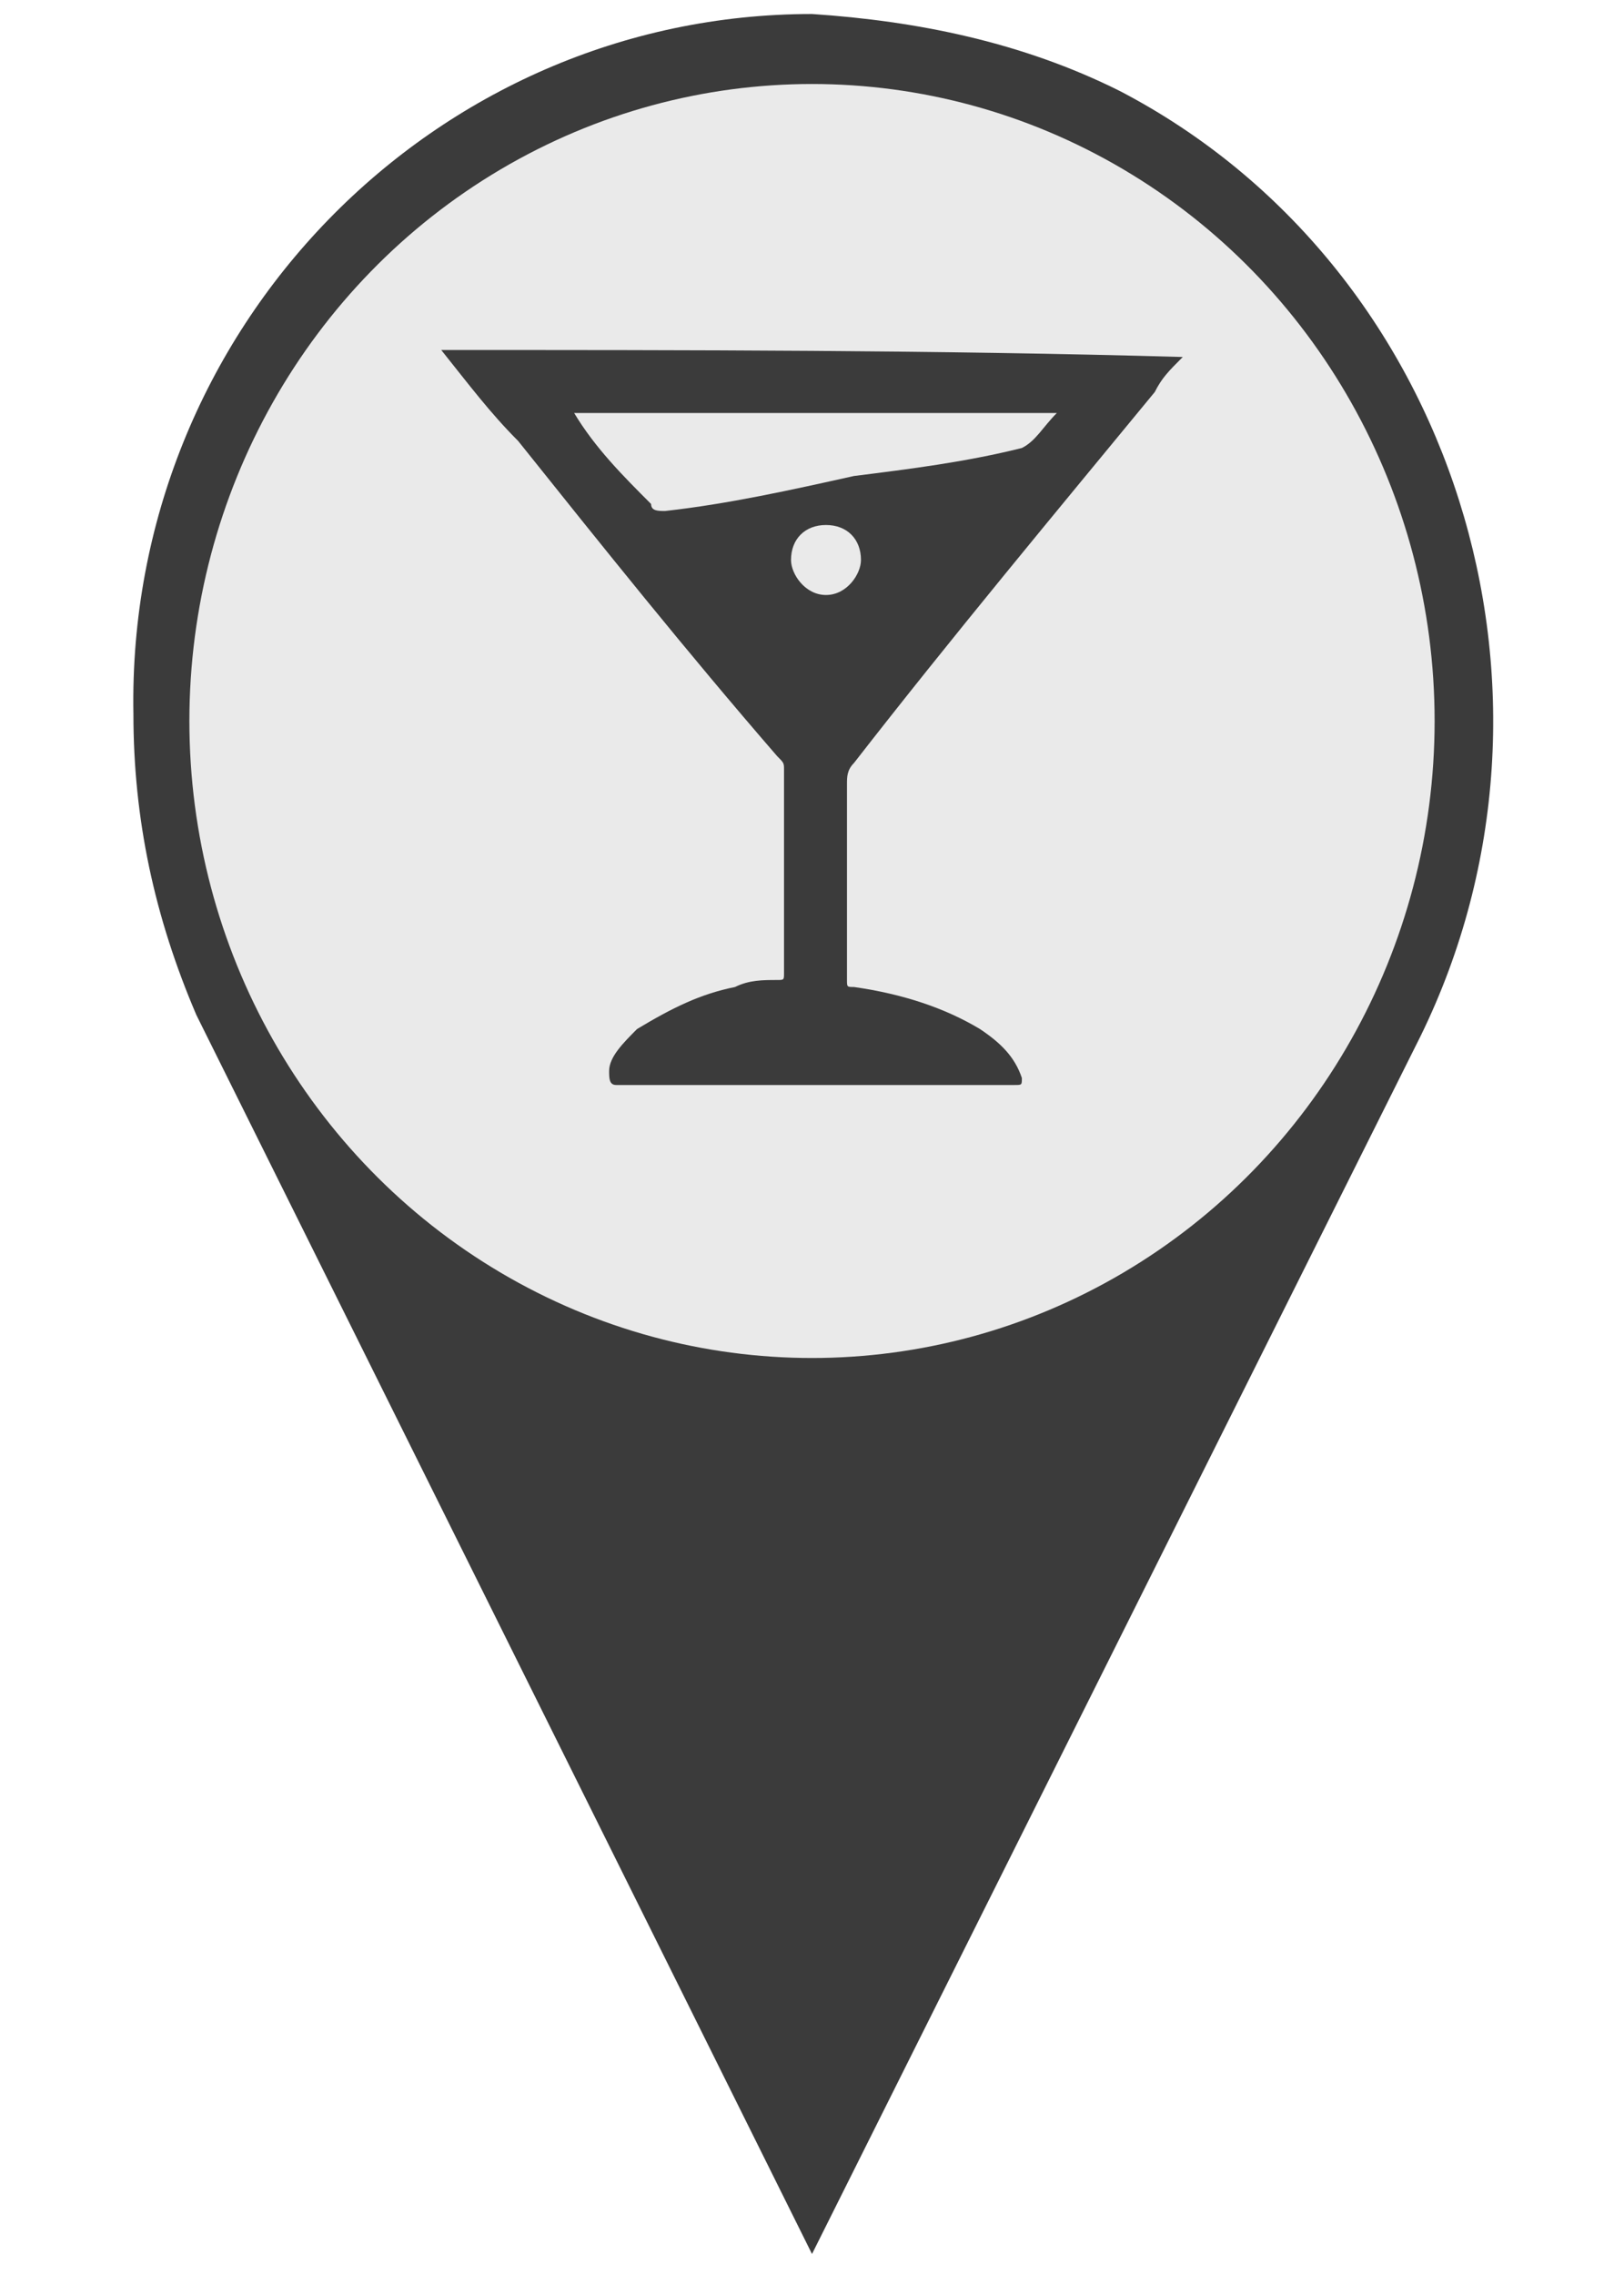 <?xml version="1.0" encoding="utf-8"?>
<!-- Generator: Adobe Illustrator 22.0.0, SVG Export Plug-In . SVG Version: 6.00 Build 0)  -->
<svg version="1.1" id="Capa_1" xmlns="http://www.w3.org/2000/svg" xmlns:xlink="http://www.w3.org/1999/xlink" x="0px" y="0px"
	 viewBox="0 0 20 32.5" style="enable-background:new 0 0 20 32.5;" xml:space="preserve" width="30px" height="42px">
<style type="text/css">
	.st0{fill:#3B3B3B;}
	.st1{fill:#EAEAEA;}
	.st2{display:none;}
	.st3{display:inline;fill:#3B3B3B;}
</style>
<title>map icon fyldt rød (mini)</title>
<path class="st0" d="M10,0.2c-5.4,0-9.8,4.5-9.7,10c0,1.5,0.3,2.9,0.9,4.3L10,32.2l8.7-17.4c2.4-4.9,0.5-11-4.3-13.5
	C13,0.6,11.5,0.3,10,0.2z"/>
<ellipse class="st1" cx="10" cy="10.3" rx="8.9" ry="9.1"/>
<g class="st2">
	<path class="st3" d="M9.6,3.2c0.2,0,0.4,0,0.7,0.1c0.7,0.3,1.4,0.6,2,1c0.9,0.5,1.1,1.8,0.4,2.6c-0.2,0.2-0.2,0.3,0,0.5
		c0.6,0.8,0.6,1.8,0,2.6c-0.6,0.8-1.6,1.1-2.5,0.7c-0.2-0.1-0.4-0.1-0.6,0c-0.7,0.3-1.6,0.1-2-0.6C7.4,9.9,7.3,9.8,7.1,9.8
		C6.2,9.5,5.7,8.9,5.5,8C5.4,7.1,5.8,6.3,6.6,5.8C6.8,5.7,6.9,5.7,7,5.4C7.2,4.1,8.2,3.2,9.6,3.2z"/>
	<path class="st3" d="M15.9,9.4c-0.1,0-0.1,0-0.2,0c-0.6-0.2-1.1-0.2-1.7,0c-0.2,0.1-0.4,0-0.3-0.3c0.1-0.6,0-1.1-0.2-1.6
		c-0.1-0.2-0.1-0.3,0-0.5c0.6-1.3,0.2-2.8-1.1-3.4c-0.3-0.2-0.3-0.3-0.1-0.5c0.8-1.2,2.5-1.6,3.7-0.7c0.2,0.2,0.4,0.3,0.7,0.3
		c1.3,0.3,1.8,1.8,1,2.9c-0.2,0.2-0.2,0.3,0,0.5c0.5,0.7,0.6,1.5,0.2,2.2C17.4,9,16.7,9.4,15.9,9.4z"/>
	<path class="st3" d="M7.6,3.1c-0.7,0.5-1.1,1.2-1.3,2c0,0.1-0.1,0.2-0.2,0.2C4.4,6.6,4.3,8.5,5.8,9.9c0,0,0,0,0,0.1
		C5.3,10.3,4.4,9.9,4,9.4C3.9,9.2,3.8,9.1,3.5,9.1C2.7,8.9,2.1,8.1,2,7.2C1.9,6.4,2.3,5.5,3.1,5.1C3.3,5,3.4,4.9,3.4,4.7
		C3.8,2.7,6.1,1.9,7.6,3.1z"/>
	<path class="st3" d="M7.2,11.8c0,0.3,0,0.5,0,0.8c0,0.2,0,0.3-0.3,0.3c-0.5,0-1,0-1.6,0c-0.2,0-0.3-0.1-0.3-0.3c0-0.6,0-1.1,0-1.7
		c0-0.2,0-0.2,0.2-0.2c0.5,0.1,0.9-0.1,1.4-0.2c0.3-0.1,0.5,0,0.5,0.4C7.2,11.2,7.2,11.5,7.2,11.8z"/>
	<path class="st3" d="M9.6,13.7c-1,0-1,0-1-1c0-0.3-0.1-0.7,0-1c0.1-0.3,0.6,0,0.9-0.1c0.2-0.1,0.5-0.1,0.7-0.1
		c0.4,0.1,0.5,0.2,0.5,0.6c0,0.5,0,0.9,0,1.4c0,0.2,0,0.3-0.2,0.2C10.2,13.6,9.9,13.7,9.6,13.7z"/>
	<path class="st3" d="M15.7,11.3c0,0.3,0.1,0.7-0.1,0.9c-0.2,0.2-0.6,0.1-1,0.1c-0.3,0-0.8,0.2-1-0.1c-0.2-0.2,0-0.7-0.1-1
		c0-0.3-0.1-0.7,0-1c0.1-0.3,0.6,0,0.9-0.1c0.2-0.1,0.3-0.1,0.5-0.1c0.7,0.1,0.7,0.1,0.7,0.8C15.7,10.9,15.7,11,15.7,11.3z"/>
</g>
<path class="st0" d="M4.7,5C4.7,5,4.7,5.1,4.7,5c0.4,0.5,0.7,0.9,1.1,1.3c1.2,1.5,2.4,3,3.7,4.5c0.1,0.1,0.1,0.1,0.1,0.2
	c0,0.3,0,0.6,0,0.9c0,0.7,0,1.3,0,2c0,0.1,0,0.1-0.1,0.1c-0.2,0-0.4,0-0.6,0.1c-0.5,0.1-0.9,0.3-1.4,0.6c-0.2,0.2-0.4,0.4-0.4,0.6
	c0,0.1,0,0.2,0.1,0.2c1.9,0,3.8,0,5.7,0c0.1,0,0.1,0,0.1-0.1c0,0,0,0,0,0c-0.1-0.3-0.3-0.5-0.6-0.7c-0.5-0.3-1.1-0.5-1.8-0.6
	c-0.1,0-0.1,0-0.1-0.1c0-0.9,0-1.9,0-2.8c0-0.1,0-0.2,0.1-0.3c1.4-1.8,2.9-3.6,4.3-5.3c0.1-0.2,0.2-0.3,0.4-0.5c0,0,0,0,0,0
	C11.8,5,8.2,5,4.7,5z M10.2,8.5C9.9,8.5,9.7,8.2,9.7,8c0-0.3,0.2-0.5,0.5-0.5c0.3,0,0.5,0.2,0.5,0.5C10.7,8.2,10.5,8.5,10.2,8.5z
	 M13,6.4C13,6.4,13,6.4,13,6.4c-0.8,0.2-1.6,0.3-2.4,0.4C9.7,7,8.8,7.2,7.9,7.3c-0.1,0-0.2,0-0.2-0.1C7.3,6.8,6.9,6.4,6.6,5.9
	c2.3,0,4.6,0,6.9,0C13.3,6.1,13.2,6.3,13,6.4z"/>
</svg>
